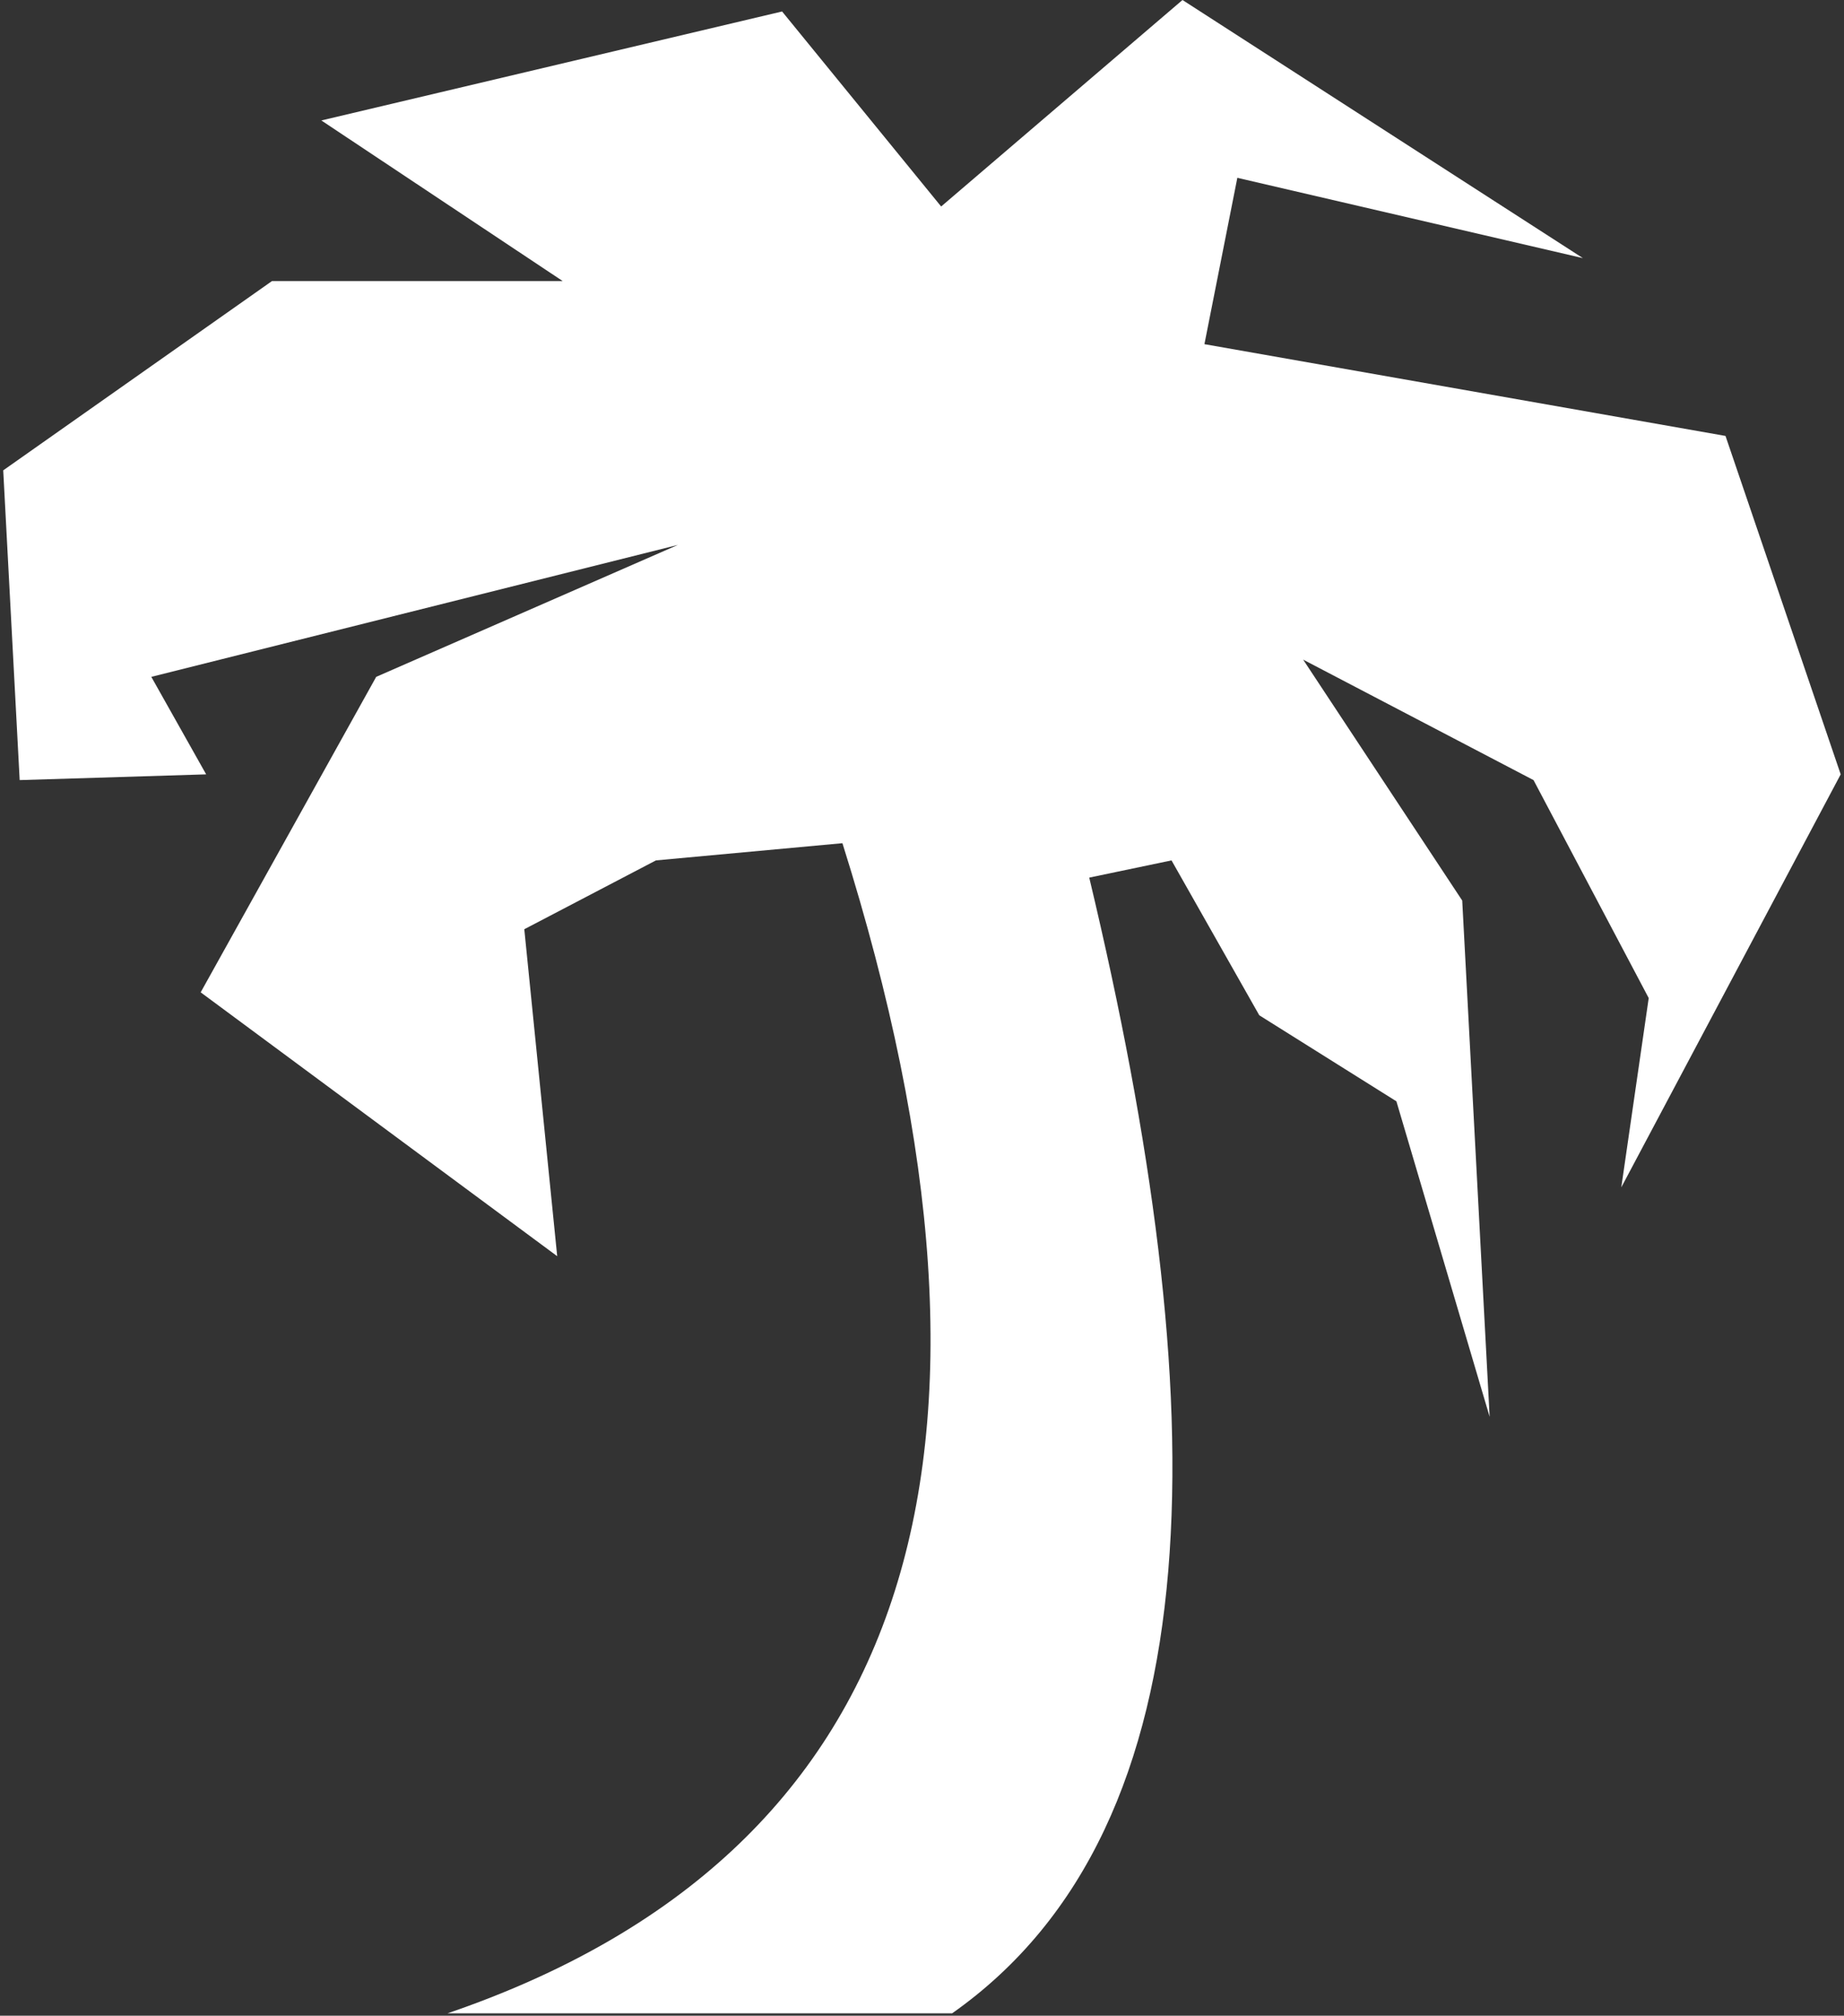 <svg width="367" height="401" viewBox="0 0 367 401" fill="none" xmlns="http://www.w3.org/2000/svg">
<rect x="0" y="0" width="367" height="401" fill="#333333" stroke="none"/>
<path d="M89.064 400.529H189.495C242.896 362.951 241.695 278.867 216.786 174.589L233.16 171.166L250.627 201.976L277.918 219.093L296.476 281.854L291.017 179.154L259.36 131.227L305.209 155.191L328.133 198.553L322.675 236.209L366.341 154.049L343.416 86.724L239.71 68.466L246.26 35.374L315.034 51.35L235.344 0L187.311 41.08L155.654 2.282L63.956 23.963L111.988 55.914H54.131L0.641 93.571L3.916 155.191L41.031 154.049L30.115 134.651L134.913 108.405L74.872 134.651L39.94 197.412L110.896 249.902L104.347 184.859L130.546 171.166L167.662 167.743C206.375 290.574 181.345 368.984 89.064 400.529Z" fill="white"/>
</svg>
